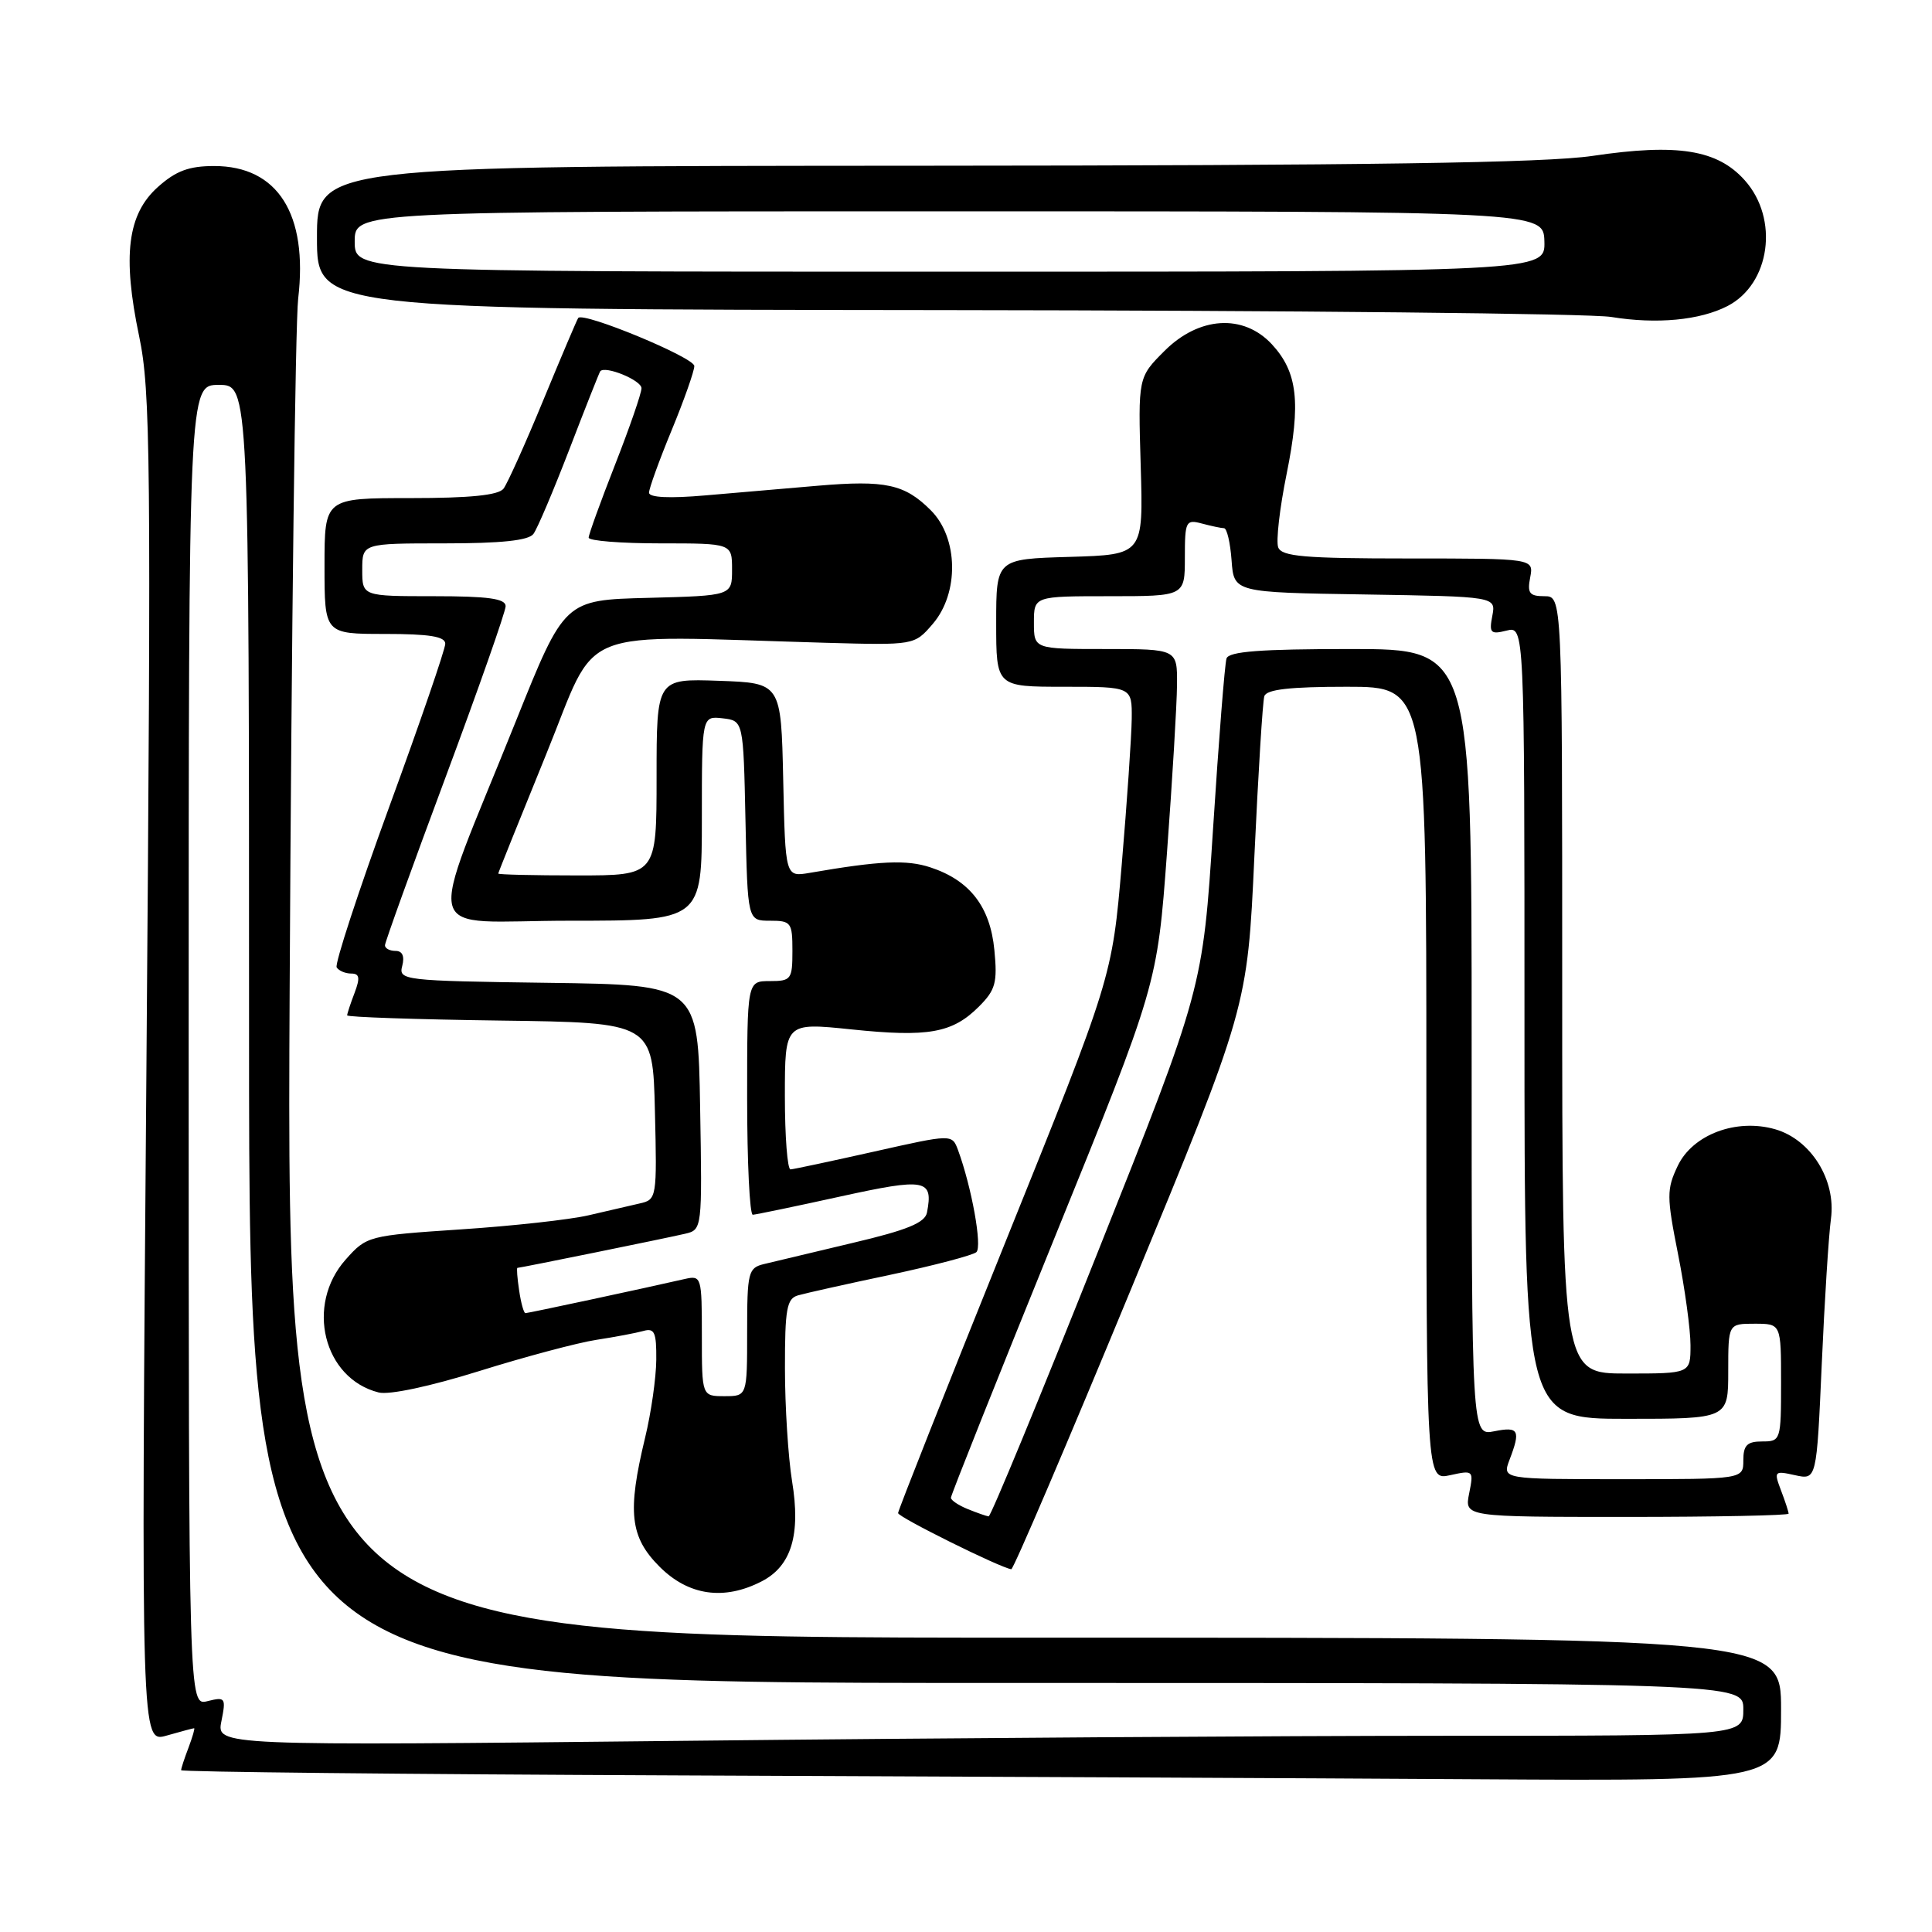 <?xml version="1.0" encoding="UTF-8" standalone="no"?>
<!DOCTYPE svg PUBLIC "-//W3C//DTD SVG 1.1//EN" "http://www.w3.org/Graphics/SVG/1.1/DTD/svg11.dtd" >
<svg xmlns="http://www.w3.org/2000/svg" xmlns:xlink="http://www.w3.org/1999/xlink" version="1.1" viewBox="0 0 256 256">
 <g >
 <path fill="currentColor"
d=" M 236.00 226.50 C 236.00 217.00 236.00 217.00 136.97 217.00 C 37.95 217.00 37.95 217.00 38.38 131.25 C 38.62 84.09 39.13 42.83 39.51 39.57 C 40.83 28.36 36.80 22.00 28.38 22.00 C 25.04 22.00 23.31 22.64 20.92 24.78 C 16.89 28.38 16.20 33.88 18.44 44.57 C 19.95 51.77 20.04 60.72 19.40 141.72 C 18.69 230.95 18.69 230.95 22.09 229.97 C 23.96 229.44 25.59 229.00 25.72 229.00 C 25.85 229.00 25.51 230.15 24.98 231.57 C 24.44 232.98 24.00 234.32 24.00 234.56 C 24.00 234.79 53.59 235.10 89.75 235.25 C 125.91 235.40 173.61 235.62 195.75 235.76 C 236.00 236.00 236.00 236.00 236.00 226.50 Z  M 100.94 209.53 C 104.87 207.50 106.12 203.36 104.95 196.25 C 104.44 193.09 104.01 186.37 104.01 181.32 C 104.00 173.43 104.25 172.06 105.75 171.64 C 106.71 171.36 112.22 170.13 118.00 168.91 C 123.78 167.68 128.89 166.33 129.37 165.92 C 130.18 165.21 128.75 157.30 126.94 152.38 C 126.15 150.27 126.15 150.27 115.83 152.59 C 110.15 153.86 105.16 154.93 104.75 154.95 C 104.34 154.98 104.00 150.61 104.00 145.24 C 104.00 135.49 104.00 135.49 112.81 136.40 C 123.01 137.46 126.20 136.89 129.71 133.38 C 131.91 131.18 132.18 130.21 131.76 125.89 C 131.21 120.15 128.51 116.65 123.28 114.93 C 120.13 113.89 116.61 114.05 107.28 115.66 C 104.06 116.21 104.06 116.21 103.78 103.36 C 103.50 90.50 103.50 90.50 95.25 90.21 C 87.00 89.92 87.00 89.92 87.00 102.96 C 87.00 116.00 87.00 116.00 76.50 116.00 C 70.72 116.00 66.01 115.89 66.02 115.75 C 66.03 115.61 68.88 108.53 72.35 100.00 C 79.44 82.62 75.47 84.21 109.33 85.17 C 121.16 85.50 121.16 85.50 123.58 82.69 C 127.11 78.60 127.00 71.27 123.34 67.62 C 119.88 64.15 117.32 63.60 108.39 64.36 C 104.33 64.71 97.62 65.29 93.50 65.64 C 88.71 66.06 86.00 65.93 86.00 65.28 C 86.00 64.73 87.35 61.00 89.00 57.00 C 90.65 53.00 92.00 49.17 92.00 48.50 C 92.00 47.37 77.28 41.28 76.62 42.13 C 76.46 42.33 74.39 47.22 72.00 53.00 C 69.62 58.78 67.24 64.06 66.72 64.75 C 66.05 65.62 62.30 66.00 54.38 66.00 C 43.00 66.00 43.00 66.00 43.00 75.00 C 43.00 84.00 43.00 84.00 51.00 84.00 C 56.90 84.00 59.00 84.34 59.00 85.30 C 59.00 86.02 55.65 95.77 51.55 106.98 C 47.46 118.19 44.34 127.73 44.61 128.18 C 44.89 128.63 45.76 129.00 46.53 129.00 C 47.64 129.00 47.74 129.56 46.98 131.57 C 46.44 132.98 46.00 134.32 46.00 134.54 C 46.00 134.77 55.11 135.08 66.25 135.23 C 86.50 135.50 86.50 135.50 86.78 147.22 C 87.06 158.71 87.02 158.96 84.78 159.46 C 83.53 159.75 80.47 160.45 78.00 161.03 C 75.53 161.61 67.90 162.45 61.07 162.90 C 48.81 163.72 48.59 163.77 45.82 166.88 C 40.44 172.90 42.85 182.67 50.18 184.51 C 51.57 184.86 57.01 183.70 63.51 181.67 C 69.56 179.78 76.53 177.92 79.00 177.54 C 81.47 177.16 84.29 176.63 85.25 176.36 C 86.73 175.94 86.99 176.54 86.96 180.18 C 86.94 182.56 86.28 187.20 85.48 190.50 C 83.10 200.35 83.47 203.67 87.40 207.60 C 91.24 211.44 95.95 212.11 100.94 209.53 Z  M 149.90 170.74 C 165.29 133.50 165.29 133.50 166.21 113.50 C 166.72 102.50 167.31 92.94 167.53 92.25 C 167.82 91.35 170.92 91.00 178.47 91.00 C 189.00 91.00 189.00 91.00 189.00 143.58 C 189.00 196.16 189.00 196.16 192.15 195.47 C 195.24 194.79 195.28 194.83 194.67 197.89 C 194.05 201.00 194.05 201.00 215.53 201.00 C 227.34 201.00 237.00 200.80 237.00 200.57 C 237.00 200.33 236.55 198.94 235.99 197.48 C 235.03 194.94 235.10 194.86 237.85 195.47 C 240.71 196.10 240.71 196.10 241.39 180.80 C 241.76 172.38 242.31 163.70 242.61 161.50 C 243.31 156.36 239.96 150.99 235.21 149.63 C 230.07 148.16 224.29 150.33 222.31 154.48 C 220.83 157.59 220.83 158.52 222.35 166.18 C 223.26 170.76 224.00 176.19 224.00 178.25 C 224.00 182.00 224.00 182.00 215.50 182.00 C 207.00 182.00 207.00 182.00 207.00 130.50 C 207.00 79.00 207.00 79.00 204.64 79.00 C 202.66 79.00 202.35 78.60 202.76 76.50 C 203.23 74.00 203.23 74.00 186.59 74.00 C 172.85 74.00 169.84 73.74 169.37 72.53 C 169.06 71.72 169.56 67.35 170.48 62.82 C 172.40 53.34 171.94 49.31 168.53 45.62 C 164.76 41.56 158.88 41.92 154.30 46.50 C 150.80 50.00 150.80 50.00 151.15 61.75 C 151.50 73.50 151.50 73.50 141.75 73.79 C 132.00 74.07 132.00 74.07 132.00 82.54 C 132.00 91.00 132.00 91.00 141.00 91.00 C 150.00 91.00 150.00 91.00 149.96 95.25 C 149.93 97.59 149.34 106.25 148.64 114.50 C 147.36 129.50 147.36 129.50 133.18 164.68 C 125.38 184.03 119.00 200.15 119.00 200.49 C 119.00 201.03 132.58 207.76 134.00 207.93 C 134.28 207.96 141.43 191.23 149.90 170.74 Z  M 228.91 40.55 C 234.58 37.61 235.76 29.00 231.19 23.89 C 227.57 19.83 222.28 18.98 211.00 20.66 C 204.73 21.58 181.41 21.93 122.25 21.96 C 42.00 22.00 42.00 22.00 42.00 31.50 C 42.00 41.00 42.00 41.00 125.25 41.09 C 171.04 41.14 210.75 41.54 213.50 42.00 C 219.51 42.98 225.24 42.44 228.91 40.55 Z  M 29.34 228.06 C 29.96 224.96 29.86 224.82 27.50 225.41 C 25.00 226.04 25.00 226.04 25.00 138.52 C 25.00 51.00 25.00 51.00 29.00 51.00 C 33.00 51.00 33.00 51.00 33.00 137.00 C 33.00 223.00 33.00 223.00 132.00 223.00 C 231.00 223.00 231.00 223.00 231.00 226.50 C 231.00 230.00 231.00 230.00 191.66 230.00 C 170.03 230.00 124.51 230.30 90.51 230.67 C 28.68 231.33 28.68 231.33 29.34 228.06 Z  M 93.00 176.98 C 93.00 169.18 92.94 168.98 90.75 169.47 C 85.12 170.76 69.98 174.00 69.62 174.00 C 69.41 174.00 69.03 172.65 68.79 171.00 C 68.54 169.35 68.44 168.00 68.56 168.00 C 68.93 168.00 88.36 164.05 90.77 163.48 C 93.04 162.95 93.05 162.88 92.77 146.72 C 92.50 130.50 92.50 130.50 72.64 130.23 C 53.41 129.97 52.79 129.89 53.30 127.98 C 53.63 126.70 53.32 126.00 52.41 126.00 C 51.63 126.00 51.00 125.66 51.01 125.25 C 51.02 124.84 54.62 114.85 59.01 103.07 C 63.40 91.28 67.00 81.04 67.00 80.32 C 67.00 79.32 64.69 79.00 57.50 79.00 C 48.00 79.00 48.00 79.00 48.00 75.50 C 48.00 72.00 48.00 72.00 58.88 72.00 C 66.42 72.00 70.04 71.62 70.68 70.75 C 71.20 70.06 73.34 65.00 75.46 59.50 C 77.57 54.00 79.41 49.37 79.53 49.20 C 80.16 48.40 85.00 50.38 85.00 51.44 C 85.00 52.11 83.42 56.67 81.50 61.57 C 79.58 66.47 78.00 70.83 78.00 71.24 C 78.00 71.66 82.28 72.00 87.50 72.00 C 97.00 72.00 97.00 72.00 97.00 75.47 C 97.00 78.93 97.00 78.93 85.90 79.22 C 74.80 79.50 74.80 79.50 68.38 95.50 C 56.38 125.42 55.46 122.00 75.51 122.00 C 93.00 122.00 93.00 122.00 93.00 108.43 C 93.00 94.87 93.00 94.87 95.75 95.18 C 98.50 95.50 98.50 95.50 98.78 108.75 C 99.06 122.00 99.06 122.00 102.03 122.00 C 104.83 122.00 105.00 122.23 105.00 126.00 C 105.00 129.78 104.83 130.00 102.00 130.00 C 99.00 130.00 99.00 130.00 99.00 145.50 C 99.00 154.03 99.34 160.98 99.75 160.96 C 100.16 160.94 105.37 159.86 111.32 158.55 C 122.68 156.06 123.68 156.24 122.83 160.67 C 122.56 162.02 120.22 162.99 112.99 164.69 C 107.77 165.93 102.49 167.19 101.25 167.49 C 99.14 168.00 99.00 168.55 99.00 176.52 C 99.00 185.00 99.00 185.00 96.00 185.00 C 93.00 185.00 93.00 185.00 93.00 176.98 Z  M 128.25 199.97 C 127.01 199.47 126.00 198.79 126.00 198.46 C 126.00 198.12 132.15 182.69 139.67 164.17 C 153.34 130.50 153.34 130.50 154.63 113.00 C 155.34 103.38 155.94 93.36 155.96 90.75 C 156.00 86.00 156.00 86.00 146.50 86.00 C 137.00 86.00 137.00 86.00 137.00 82.50 C 137.00 79.00 137.00 79.00 147.00 79.00 C 157.00 79.00 157.00 79.00 157.00 73.88 C 157.00 69.07 157.13 68.80 159.25 69.37 C 160.49 69.70 161.81 69.98 162.19 69.99 C 162.57 69.99 163.02 71.91 163.19 74.25 C 163.50 78.50 163.50 78.50 180.86 78.77 C 198.22 79.05 198.22 79.05 197.74 81.60 C 197.30 83.87 197.51 84.09 199.62 83.56 C 202.00 82.96 202.00 82.96 202.00 135.48 C 202.00 188.00 202.00 188.00 215.50 188.00 C 229.00 188.00 229.00 188.00 229.00 181.70 C 229.00 175.40 229.00 175.40 232.50 175.40 C 236.00 175.40 236.00 175.40 236.00 183.20 C 236.00 190.85 235.95 191.00 233.50 191.00 C 231.50 191.00 231.00 191.50 231.00 193.50 C 231.00 196.00 231.00 196.00 215.02 196.00 C 199.05 196.00 199.05 196.00 200.02 193.43 C 201.52 189.51 201.25 189.00 198.00 189.65 C 195.00 190.25 195.00 190.25 195.00 138.12 C 195.00 86.00 195.00 86.00 178.97 86.00 C 167.03 86.00 162.83 86.32 162.52 87.25 C 162.29 87.94 161.49 98.06 160.74 109.75 C 159.37 131.00 159.37 131.00 145.43 165.99 C 137.77 185.23 131.28 200.95 131.00 200.93 C 130.72 200.90 129.49 200.47 128.25 199.97 Z  M 47.00 32.00 C 47.00 28.00 47.00 28.00 125.77 28.00 C 204.53 28.00 204.53 28.00 204.64 32.00 C 204.74 36.00 204.74 36.00 125.87 36.00 C 47.00 36.00 47.00 36.00 47.00 32.00 Z "/>
</g>
</svg>